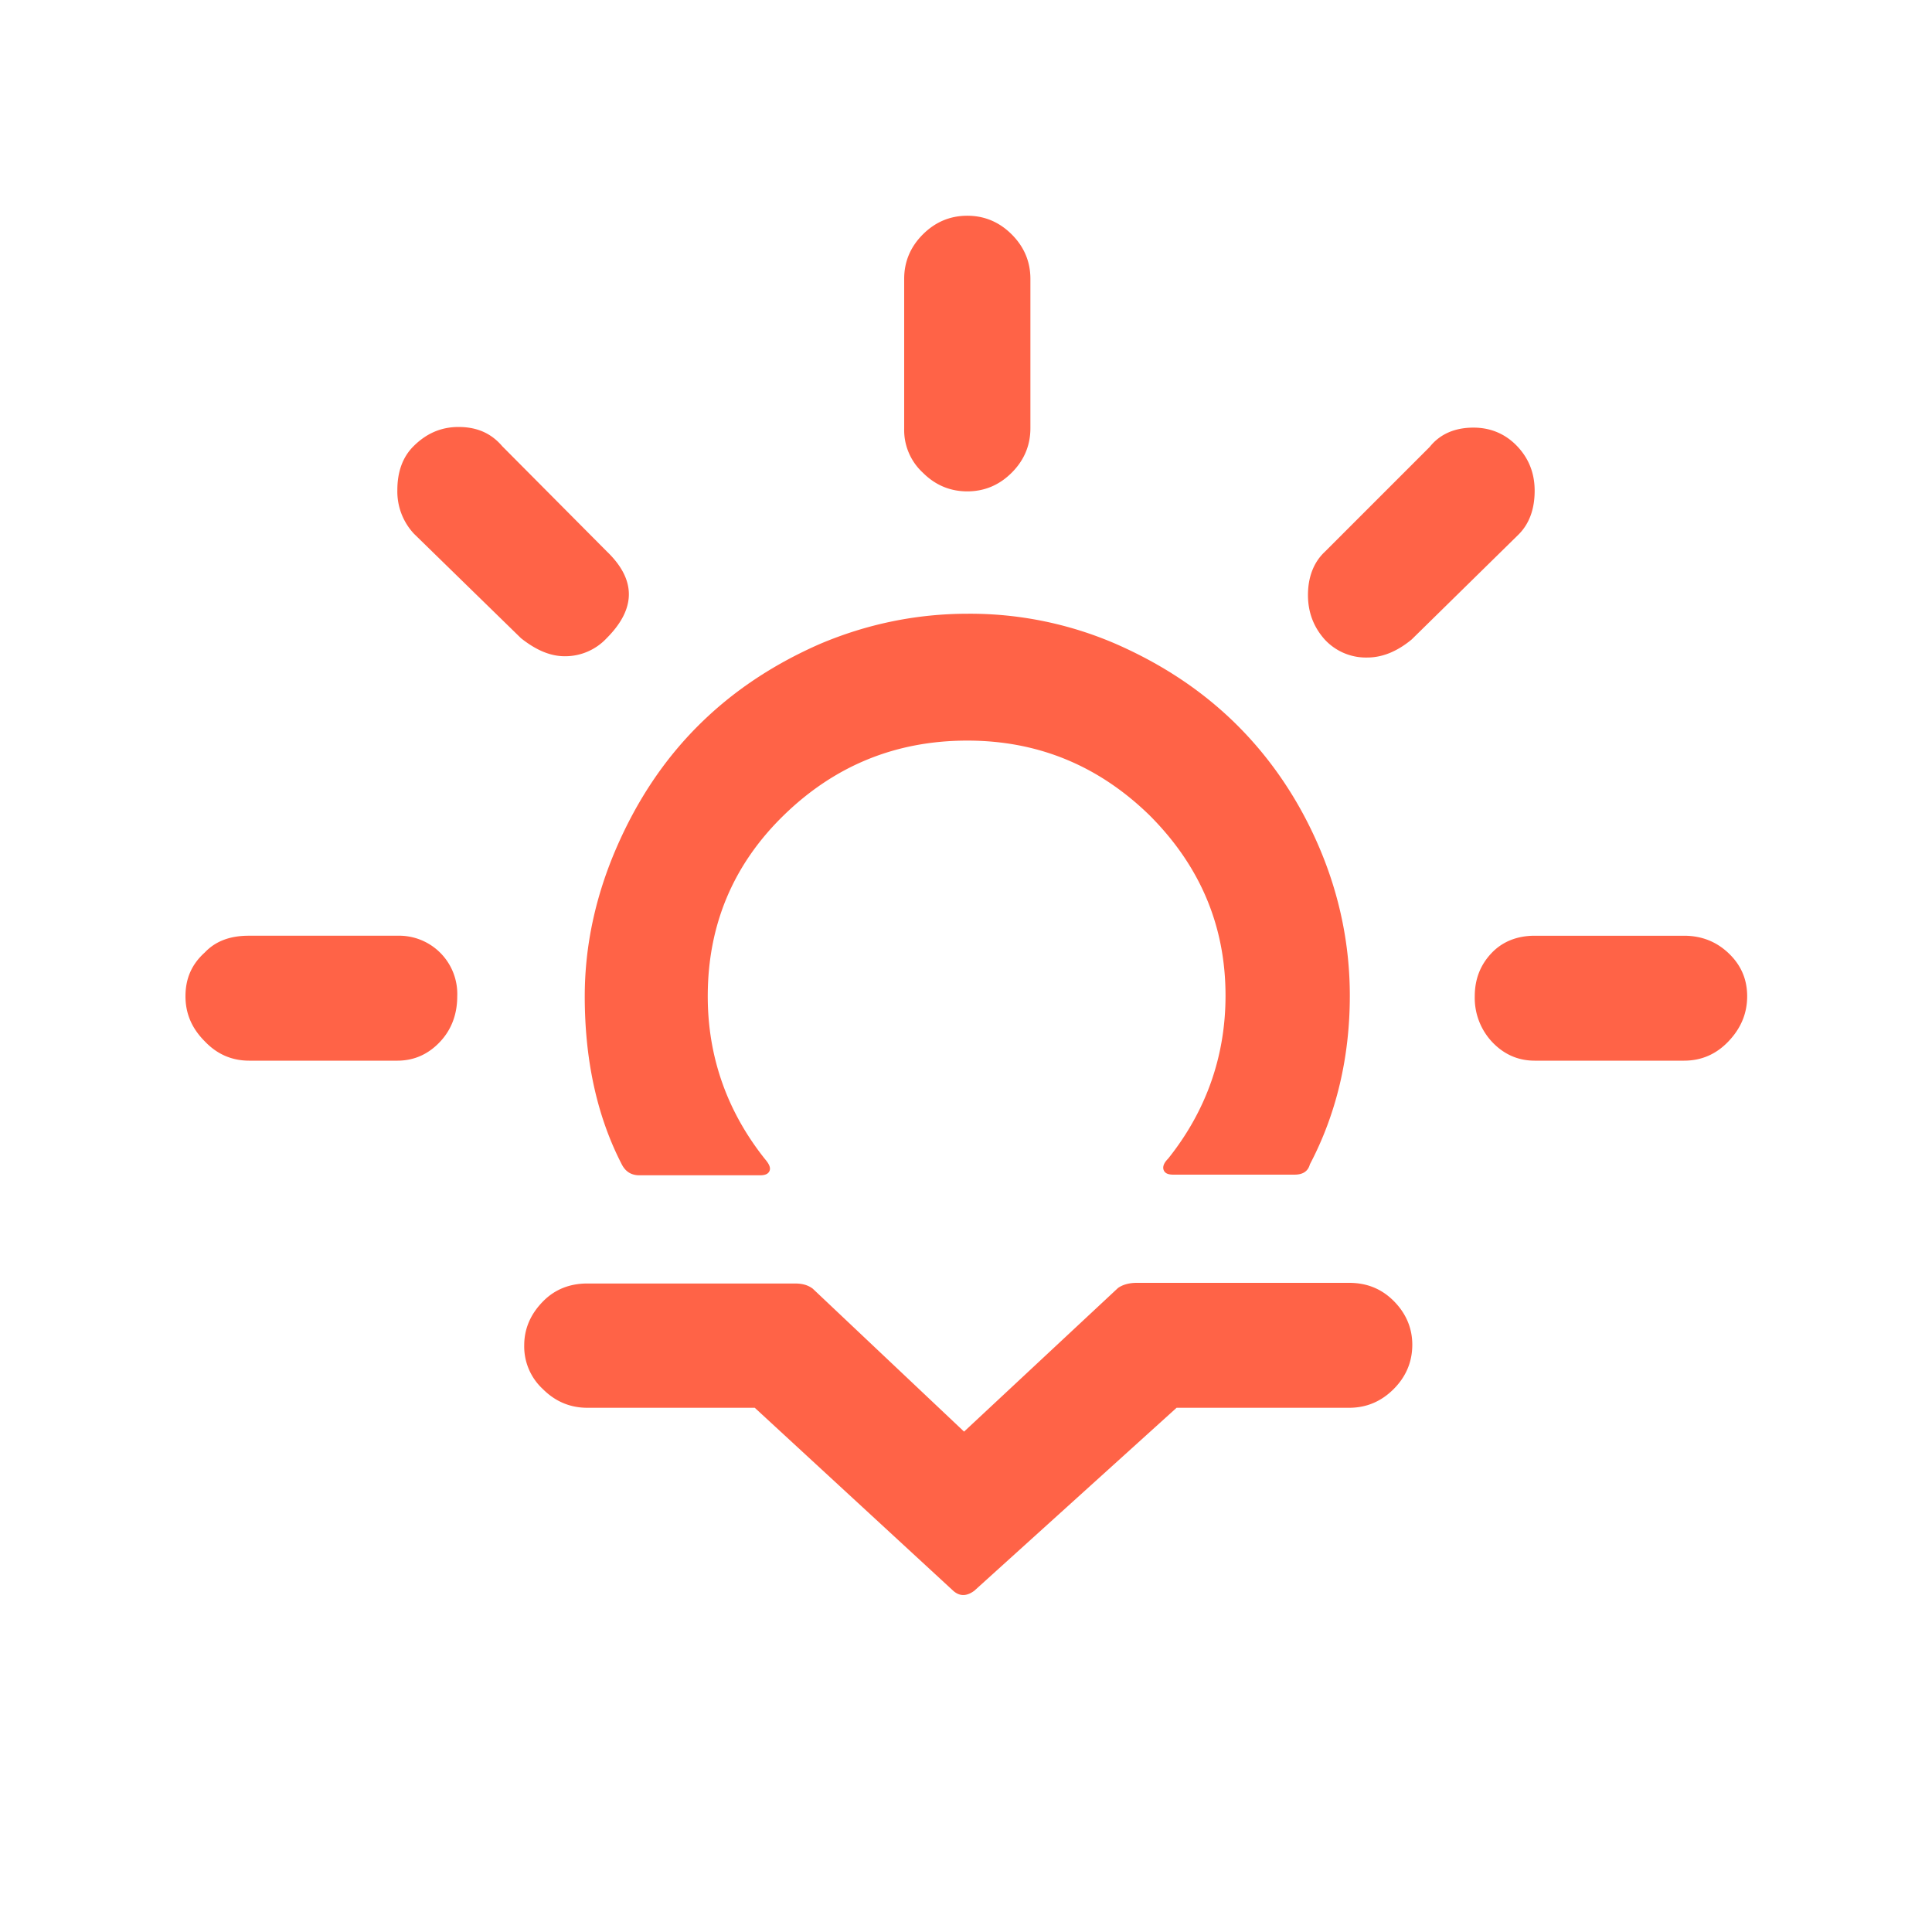 <svg xmlns="http://www.w3.org/2000/svg" width="64" height="64" viewBox="0 0 30 30"><path fill="#FF6347" d="M2.88 15.47c0-.28.1-.5.3-.68c.17-.18.4-.26.68-.26h2.31a.904.904 0 0 1 .93.94c0 .28-.09.52-.27.71s-.4.29-.66.29h-2.3q-.405 0-.69-.3c-.2-.2-.3-.43-.3-.7m3.29-7.86c0-.28.08-.51.25-.68c.2-.2.43-.3.7-.3c.29 0 .51.1.68.3l1.62 1.63q.69.66 0 1.35a.88.88 0 0 1-.65.28c-.22 0-.44-.09-.68-.28L6.43 8.29a.96.96 0 0 1-.26-.68m1.97 13.28q0-.39.3-.69c.18-.18.41-.27.68-.27h3.22c.11 0 .2.02.28.08l2.35 2.22L17.36 20c.07-.05.17-.08.29-.08h3.3c.27 0 .5.09.69.28s.29.42.29.68c0 .27-.1.5-.29.69s-.42.29-.69.29h-2.68l-3.14 2.84q-.18.135-.33 0l-3.08-2.84h-2.6c-.27 0-.5-.1-.69-.29a.9.9 0 0 1-.29-.68m.94-5.42c0 .99.19 1.87.58 2.62c.06.11.15.16.27.16h1.87c.08 0 .13-.02.15-.07s-.01-.11-.07-.18c-.59-.74-.89-1.59-.89-2.53c0-1.1.39-2.04 1.18-2.81s1.74-1.16 2.85-1.16c1.1 0 2.04.39 2.83 1.16c.78.78 1.18 1.71 1.18 2.8c0 .94-.3 1.79-.89 2.53c-.07.07-.09.13-.07.18s.07.07.15.07h1.88c.13 0 .21-.05.24-.16c.41-.78.62-1.66.62-2.62c0-.79-.16-1.56-.47-2.29s-.74-1.37-1.27-1.9s-1.16-.95-1.89-1.27a5.7 5.7 0 0 0-2.3-.47c-.8 0-1.57.16-2.3.47c-.73.32-1.36.74-1.89 1.27s-.95 1.16-1.27 1.9s-.49 1.51-.49 2.3m4.96-8.81V4.33c0-.27.1-.5.29-.69s.42-.29.69-.29s.5.1.69.29s.29.42.29.69v2.32c0 .27-.1.5-.29.69s-.42.29-.69.29s-.5-.1-.69-.29a.9.9 0 0 1-.29-.68m6.27 2.58c0-.28.09-.51.26-.67l1.63-1.63c.16-.2.39-.3.68-.3c.27 0 .5.1.68.29q.27.285.27.69c0 .28-.08.51-.25.68l-1.66 1.63c-.23.19-.46.28-.69.28a.87.87 0 0 1-.66-.28c-.17-.19-.26-.42-.26-.69m2.59 6.23c0-.27.09-.49.26-.67s.4-.27.67-.27h2.32q.405 0 .69.27c.19.18.29.4.29.67s-.1.5-.29.7q-.285.3-.69.3h-2.32c-.26 0-.48-.1-.66-.29a1 1 0 0 1-.27-.71"/></svg>